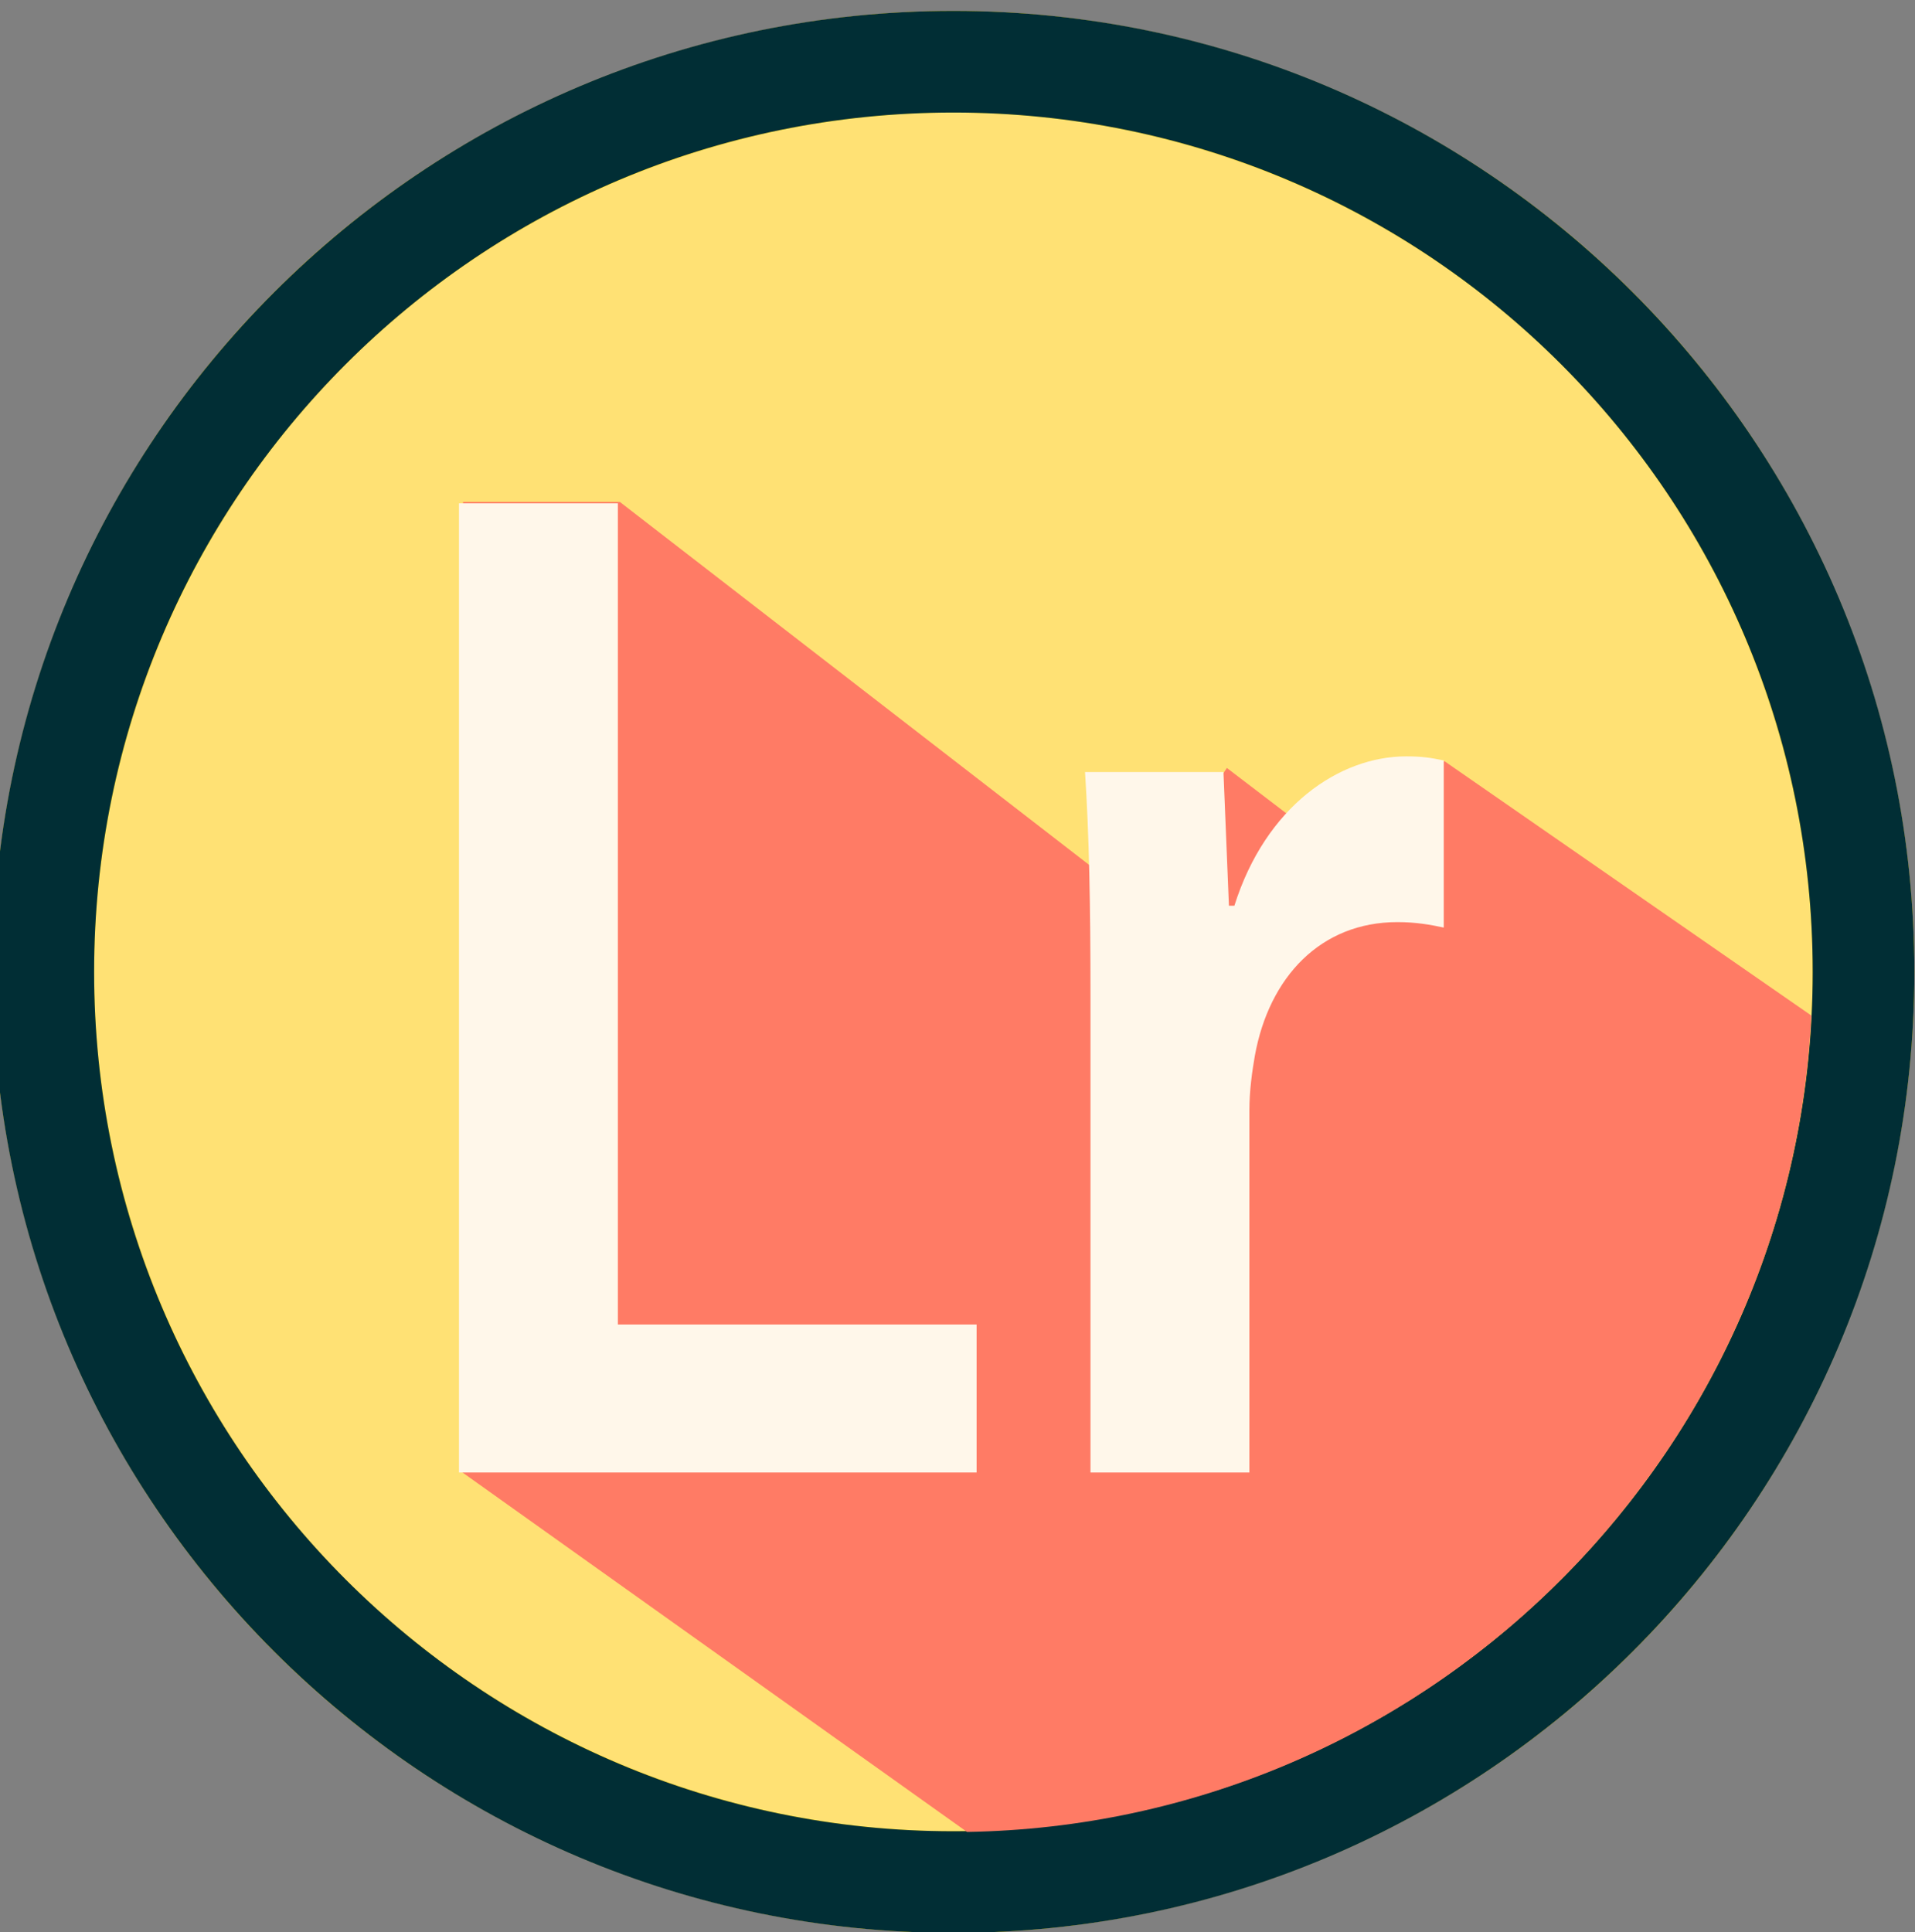 <?xml version="1.0" encoding="utf-8"?>
<!-- Generator: Adobe Illustrator 22.0.1, SVG Export Plug-In . SVG Version: 6.00 Build 0)  -->
<svg version="1.1" id="Layer_1" xmlns="http://www.w3.org/2000/svg" xmlns:xlink="http://www.w3.org/1999/xlink" x="0px" y="0px"
	 viewBox="0 0 280.8 283.3" style="enable-background:new 0 0 280.8 283.3;" xml:space="preserve">
<rect x="0" y="0" width="280.8" height="283.3" fill="#808080" stroke="none"/>
<style type="text/css">
	.st0{fill:#FFD600;}
	.st1{fill:#FFE174;}
	.st2{fill:#012E35;}
	.st3{fill:#FF7B65;}
	.st4{fill:#FFF7EA;}
</style>
<g>
	<g>
		<g>
			<circle class="st0" cx="139.8" cy="142.5" r="140.9"/>
			<circle class="st1" cx="139.8" cy="142.5" r="126"/>
		</g>
		<path class="st2" d="M139.8,1.6C62,1.6-1.1,64.7-1.1,142.5S62,283.4,139.8,283.4s140.9-63.1,140.9-140.9S217.6,1.6,139.8,1.6z
			 M139.8,268.5c-69.6,0-126-56.4-126-126s56.4-126,126-126s126,56.4,126,126S209.4,268.5,139.8,268.5z"/>
	</g>
	<path class="st3" d="M265.6,148.9l-53.8-37.3l-18.8,11l-13.1-10l-13.1,19.7L90.9,73.6h-23l-0.5,142l74.4,53
		C208.3,267.5,262.4,214.8,265.6,148.9z"/>
	<g>
		<g id="Lr_2_">
			<g>
				<path class="st4" d="M67.3,73.8h23.3v120.4h52.6v21.7H67.3V73.8z"/>
				<path class="st4" d="M159.9,146.3c0-13.9-0.2-23.8-0.8-33.1h20.3l0.8,19.6h0.8c4.6-14.6,15.4-21.9,25.2-21.9
					c2.3,0,3.6,0.2,5.5,0.6V136c-1.9-0.4-4-0.8-6.8-0.8c-11.2,0-18.8,8-20.9,19.6c-0.4,2.3-0.8,5.1-0.8,8v53.1h-23.3V146.3
					L159.9,146.3z"/>
			</g>
		</g>
	</g>
</g>
</svg>
